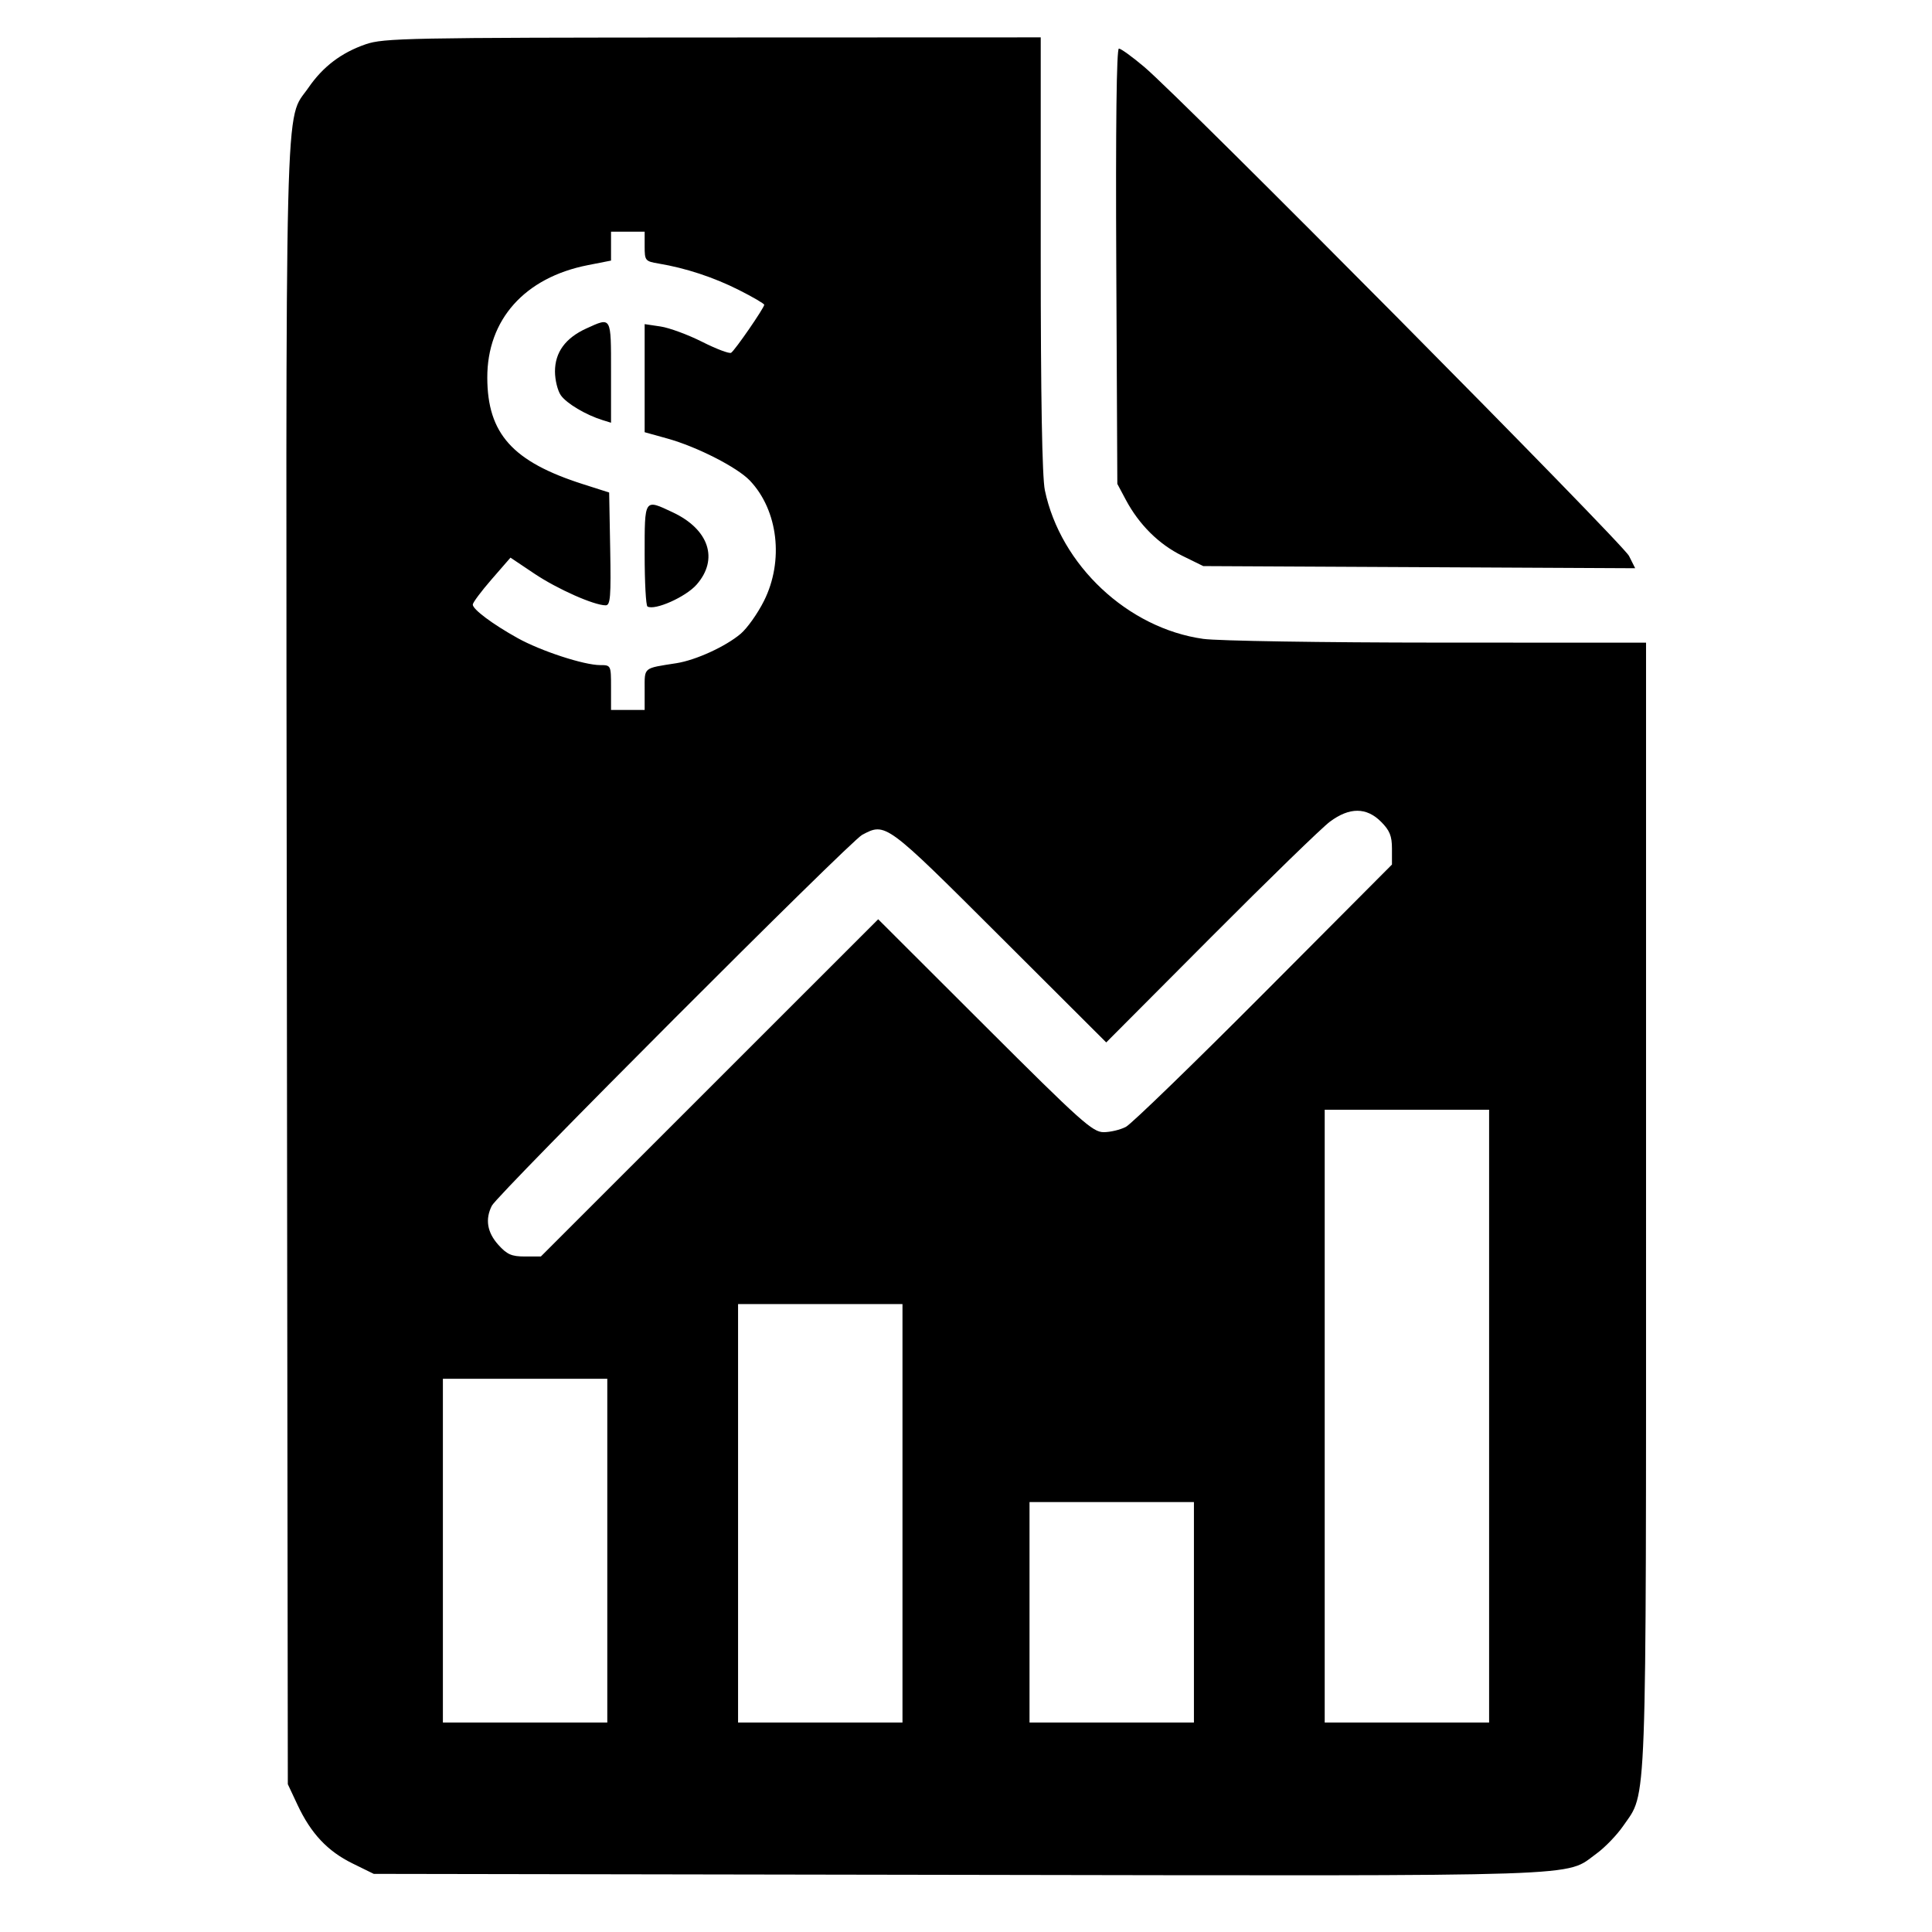 <svg xmlns="http://www.w3.org/2000/svg" xmlns:xlink="http://www.w3.org/1999/xlink" width="1080" zoomAndPan="magnify" viewBox="0 0 810 817.92" height="1080" preserveAspectRatio="xMidYMid meet" version="1.2"><g id="19f64c7473"><path style=" stroke:none;fill-rule:evenodd;fill:currentColor;fill-opacity:1;" d="M 150.844 18.746 C 140.535 22.309 132.758 28.211 126.625 37.121 C 116.434 51.938 117.023 27.969 117.477 409.023 L 117.891 755.348 L 122.004 764.117 C 127.684 776.227 134.707 783.703 145.285 788.898 L 154.273 793.312 L 401.762 793.727 C 673.402 794.18 658.176 794.688 671.906 784.742 C 675.473 782.16 680.582 776.859 683.258 772.969 C 693.383 758.254 692.902 771.367 692.902 509.824 L 692.902 272.082 L 604.711 272.051 C 555.93 272.035 511.574 271.328 505.449 270.473 C 473.516 266.004 444.996 239.242 438.387 207.543 C 437.227 201.98 436.637 168.305 436.637 107.488 L 436.637 15.82 L 297.828 15.871 C 168.754 15.918 158.445 16.121 150.844 18.746 M 468.621 112.707 L 469.066 204.852 L 472.691 211.648 C 478.285 222.121 486.66 230.426 496.492 235.258 L 505.449 239.656 L 596.875 240.109 L 688.301 240.566 L 685.691 235.363 C 682.996 229.98 496.703 42.047 480.453 28.32 C 475.406 24.055 470.578 20.562 469.727 20.562 C 468.73 20.562 468.336 53.355 468.621 112.707 M 254.723 104.199 L 254.723 110.32 L 244.887 112.254 C 218.16 117.512 202.258 135.336 202.336 159.941 C 202.41 183.629 213.066 195.473 242.859 204.977 L 253.93 208.508 L 254.367 232.387 C 254.738 252.672 254.449 256.266 252.449 256.266 C 247.508 256.266 231.961 249.359 222.262 242.855 L 212.156 236.078 L 204.176 245.254 C 199.785 250.301 196.191 255.117 196.191 255.949 C 196.191 257.984 204.52 264.207 215.176 270.137 C 224.996 275.602 243.258 281.574 250.141 281.574 C 254.684 281.574 254.723 281.652 254.723 291.066 L 254.723 300.555 L 268.957 300.555 L 268.957 291.887 C 268.957 282.363 268.203 282.988 282.406 280.766 C 290.625 279.477 303.223 273.711 309.602 268.316 C 312.379 265.969 316.824 259.691 319.488 254.367 C 327.953 237.426 325.465 216.109 313.555 203.516 C 308.203 197.855 291.145 189.148 278.566 185.652 L 268.957 182.98 L 268.957 137.219 L 275.68 138.219 C 279.379 138.77 287.305 141.691 293.293 144.711 C 299.281 147.734 304.801 149.82 305.559 149.352 C 307.133 148.379 319.578 130.336 319.578 129.027 C 319.578 128.559 314.73 125.73 308.805 122.746 C 298.145 117.375 286.363 113.5 274.891 111.578 C 269.203 110.629 268.957 110.328 268.957 104.332 L 268.957 98.078 L 254.723 98.078 Z M 244.316 139.039 C 235.43 143.078 230.992 149.141 230.992 157.258 C 230.992 160.863 232.109 165.402 233.473 167.348 C 235.895 170.809 244.078 175.672 251.164 177.863 L 254.723 178.965 L 254.723 157.504 C 254.723 133.738 254.98 134.195 244.316 139.039 M 268.957 234.816 C 268.957 246.512 269.492 256.387 270.145 256.766 C 273.242 258.566 286.359 252.727 290.941 247.508 C 300.387 236.75 296.227 224.125 280.848 216.895 C 268.707 211.188 268.957 210.809 268.957 234.816 M 559.074 347.852 C 555.68 350.371 532.984 372.434 508.637 396.879 L 464.367 441.316 L 419.199 396.246 C 370.902 348.059 371.012 348.141 361.023 353.445 C 355.867 356.188 206.75 505.535 204.266 510.445 C 201.371 516.176 202.273 521.695 206.973 526.957 C 210.664 531.082 212.598 531.941 218.223 531.941 L 225.012 531.941 L 296.422 460.559 L 367.824 389.172 L 412.965 434.238 C 453.641 474.852 458.617 479.309 463.27 479.309 C 466.109 479.309 470.355 478.293 472.703 477.055 C 475.055 475.816 501.355 450.324 531.156 420.406 L 585.332 366.012 L 585.332 359.262 C 585.332 353.914 584.375 351.555 580.711 347.891 C 574.523 341.703 567.363 341.691 559.074 347.852 M 556.859 599.531 L 556.859 729.246 L 626.461 729.246 L 626.461 469.816 L 556.859 469.816 Z M 308.504 640.66 L 308.504 729.246 L 378.109 729.246 L 378.109 552.074 L 308.504 552.074 Z M 183.539 656.48 L 183.539 729.246 L 253.141 729.246 L 253.141 583.711 L 183.539 583.711 Z M 431.891 682.578 L 431.891 729.246 L 501.496 729.246 L 501.496 635.914 L 431.891 635.914 Z M 431.891 682.578 "/></g></svg>